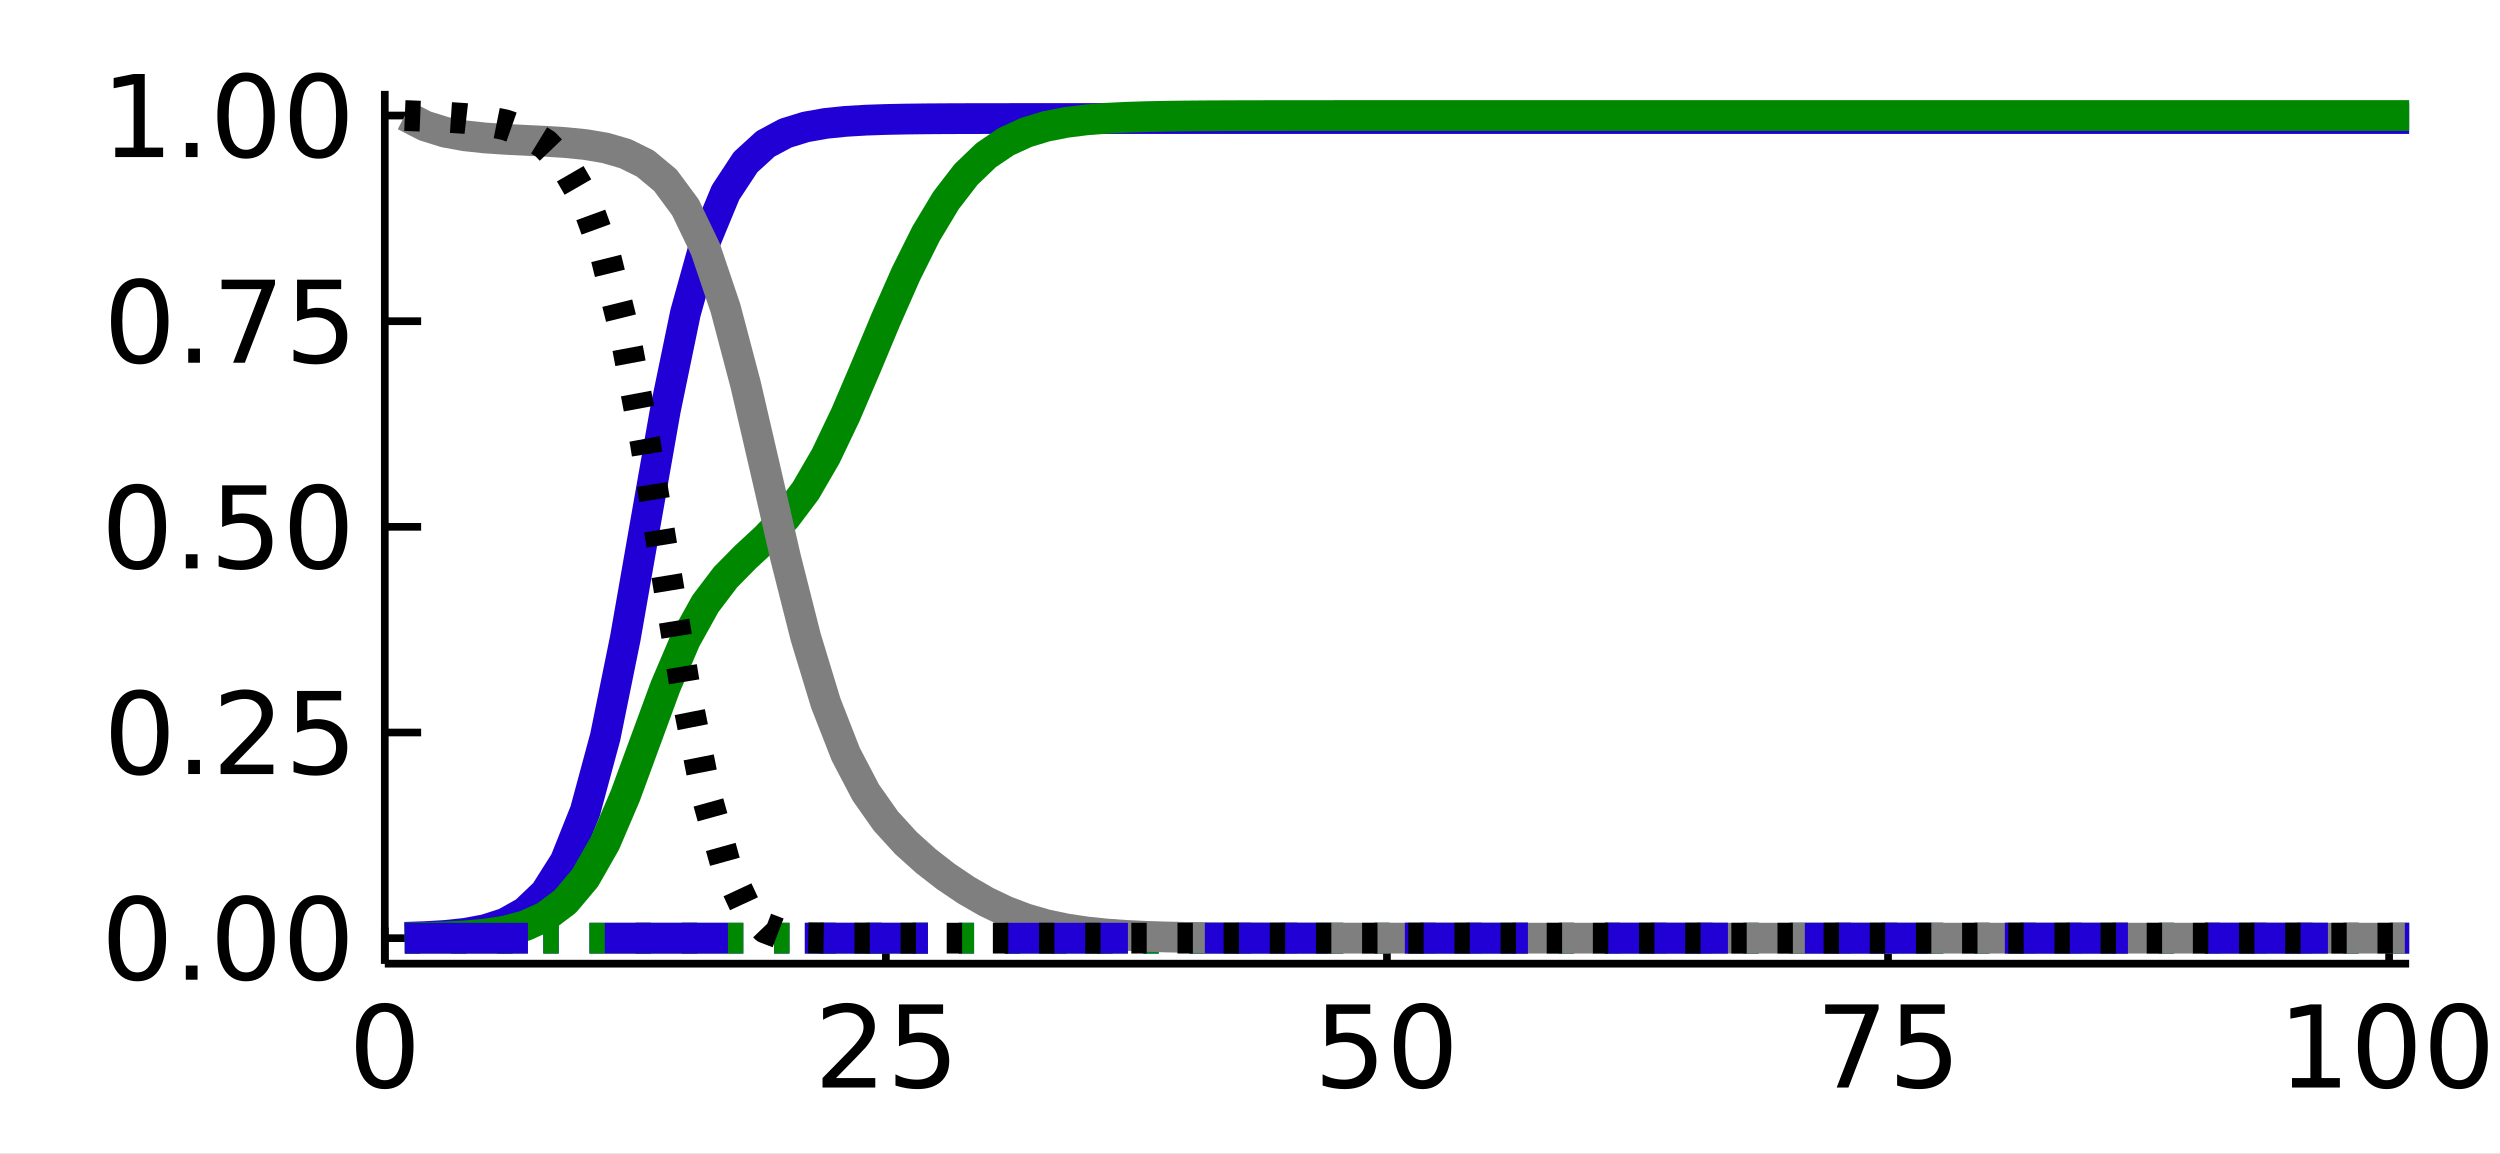 <?xml version="1.0" encoding="utf-8"?>
<svg xmlns="http://www.w3.org/2000/svg" xmlns:xlink="http://www.w3.org/1999/xlink" width="325" height="150" viewBox="0 0 1300 600">
<rect x="0" y="0" width="1300" height="600" fill="#333333" stroke="none"/>
<defs>
  <clipPath id="clip840">
    <rect x="0" y="0" width="1300" height="600"/>
  </clipPath>
</defs>
<path clip-path="url(#clip840)" d="
M0 600 L1300 600 L1300 0 L0 0  Z
  " fill="#ffffff" fill-rule="evenodd" fill-opacity="1"/>
<defs>
  <clipPath id="clip841">
    <rect x="260" y="0" width="911" height="600"/>
  </clipPath>
</defs>
<path clip-path="url(#clip840)" d="
M200.094 501.1 L1252.76 501.1 L1252.76 47.244 L200.094 47.244  Z
  " fill="#ffffff" fill-rule="evenodd" fill-opacity="1"/>
<defs>
  <clipPath id="clip842">
    <rect x="200" y="47" width="1054" height="455"/>
  </clipPath>
</defs>
<polyline clip-path="url(#clip840)" style="stroke:#000000; stroke-linecap:butt; stroke-linejoin:round; stroke-width:4; stroke-opacity:1; fill:none" points="
  200.094,501.1 1252.76,501.1 
  "/>
<polyline clip-path="url(#clip840)" style="stroke:#000000; stroke-linecap:butt; stroke-linejoin:round; stroke-width:4; stroke-opacity:1; fill:none" points="
  200.094,501.1 200.094,482.203 
  "/>
<polyline clip-path="url(#clip840)" style="stroke:#000000; stroke-linecap:butt; stroke-linejoin:round; stroke-width:4; stroke-opacity:1; fill:none" points="
  460.654,501.1 460.654,482.203 
  "/>
<polyline clip-path="url(#clip840)" style="stroke:#000000; stroke-linecap:butt; stroke-linejoin:round; stroke-width:4; stroke-opacity:1; fill:none" points="
  721.214,501.1 721.214,482.203 
  "/>
<polyline clip-path="url(#clip840)" style="stroke:#000000; stroke-linecap:butt; stroke-linejoin:round; stroke-width:4; stroke-opacity:1; fill:none" points="
  981.774,501.1 981.774,482.203 
  "/>
<polyline clip-path="url(#clip840)" style="stroke:#000000; stroke-linecap:butt; stroke-linejoin:round; stroke-width:4; stroke-opacity:1; fill:none" points="
  1242.33,501.1 1242.33,482.203 
  "/>
<path clip-path="url(#clip840)" d="M200.094 526.149 Q195.581 526.149 193.295 530.605 Q191.038 535.032 191.038 543.944 Q191.038 552.827 193.295 557.283 Q195.581 561.71 200.094 561.71 Q204.637 561.71 206.894 557.283 Q209.18 552.827 209.18 543.944 Q209.18 535.032 206.894 530.605 Q204.637 526.149 200.094 526.149 M200.094 521.519 Q207.357 521.519 211.177 527.277 Q215.025 533.006 215.025 543.944 Q215.025 554.852 211.177 560.61 Q207.357 566.339 200.094 566.339 Q192.832 566.339 188.983 560.61 Q185.164 554.852 185.164 543.944 Q185.164 533.006 188.983 527.277 Q192.832 521.519 200.094 521.519 Z" fill="#000000" fill-rule="evenodd" fill-opacity="1" /><path clip-path="url(#clip840)" d="M434.743 560.581 L455.142 560.581 L455.142 565.5 L427.712 565.5 L427.712 560.581 Q431.039 557.138 436.768 551.351 Q442.526 545.535 444.002 543.857 Q446.809 540.703 447.908 538.533 Q449.037 536.334 449.037 534.221 Q449.037 530.778 446.606 528.608 Q444.205 526.438 440.327 526.438 Q437.579 526.438 434.511 527.393 Q431.473 528.348 428.001 530.286 L428.001 524.384 Q431.531 522.966 434.598 522.242 Q437.665 521.519 440.212 521.519 Q446.925 521.519 450.918 524.875 Q454.911 528.232 454.911 533.845 Q454.911 536.507 453.898 538.909 Q452.914 541.282 450.281 544.522 Q449.558 545.361 445.68 549.383 Q441.803 553.376 434.743 560.581 Z" fill="#000000" fill-rule="evenodd" fill-opacity="1" /><path clip-path="url(#clip840)" d="M467.468 522.3 L490.414 522.3 L490.414 527.219 L472.821 527.219 L472.821 537.809 Q474.095 537.375 475.368 537.173 Q476.641 536.941 477.914 536.941 Q485.148 536.941 489.372 540.905 Q493.597 544.87 493.597 551.64 Q493.597 558.614 489.257 562.491 Q484.916 566.339 477.017 566.339 Q474.297 566.339 471.461 565.876 Q468.655 565.413 465.646 564.487 L465.646 558.614 Q468.25 560.031 471.027 560.726 Q473.805 561.42 476.901 561.42 Q481.907 561.42 484.829 558.787 Q487.752 556.154 487.752 551.64 Q487.752 547.126 484.829 544.493 Q481.907 541.86 476.901 541.86 Q474.558 541.86 472.214 542.381 Q469.899 542.902 467.468 544.001 L467.468 522.3 Z" fill="#000000" fill-rule="evenodd" fill-opacity="1" /><path clip-path="url(#clip840)" d="M689.588 522.3 L712.533 522.3 L712.533 527.219 L694.941 527.219 L694.941 537.809 Q696.214 537.375 697.487 537.173 Q698.76 536.941 700.034 536.941 Q707.267 536.941 711.492 540.905 Q715.716 544.87 715.716 551.64 Q715.716 558.614 711.376 562.491 Q707.036 566.339 699.137 566.339 Q696.417 566.339 693.581 565.876 Q690.774 565.413 687.765 564.487 L687.765 558.614 Q690.369 560.031 693.147 560.726 Q695.925 561.42 699.021 561.42 Q704.027 561.42 706.949 558.787 Q709.871 556.154 709.871 551.64 Q709.871 547.126 706.949 544.493 Q704.027 541.86 699.021 541.86 Q696.677 541.86 694.333 542.381 Q692.019 542.902 689.588 544.001 L689.588 522.3 Z" fill="#000000" fill-rule="evenodd" fill-opacity="1" /><path clip-path="url(#clip840)" d="M739.732 526.149 Q735.219 526.149 732.933 530.605 Q730.676 535.032 730.676 543.944 Q730.676 552.827 732.933 557.283 Q735.219 561.71 739.732 561.71 Q744.275 561.71 746.532 557.283 Q748.818 552.827 748.818 543.944 Q748.818 535.032 746.532 530.605 Q744.275 526.149 739.732 526.149 M739.732 521.519 Q746.995 521.519 750.815 527.277 Q754.663 533.006 754.663 543.944 Q754.663 554.852 750.815 560.61 Q746.995 566.339 739.732 566.339 Q732.47 566.339 728.621 560.61 Q724.802 554.852 724.802 543.944 Q724.802 533.006 728.621 527.277 Q732.47 521.519 739.732 521.519 Z" fill="#000000" fill-rule="evenodd" fill-opacity="1" /><path clip-path="url(#clip840)" d="M949.092 522.3 L976.869 522.3 L976.869 524.789 L961.186 565.5 L955.081 565.5 L969.838 527.219 L949.092 527.219 L949.092 522.3 Z" fill="#000000" fill-rule="evenodd" fill-opacity="1" /><path clip-path="url(#clip840)" d="M988.328 522.3 L1011.27 522.3 L1011.27 527.219 L993.681 527.219 L993.681 537.809 Q994.954 537.375 996.227 537.173 Q997.5 536.941 998.773 536.941 Q1006.01 536.941 1010.23 540.905 Q1014.46 544.87 1014.46 551.64 Q1014.46 558.614 1010.12 562.491 Q1005.78 566.339 997.876 566.339 Q995.156 566.339 992.321 565.876 Q989.514 565.413 986.505 564.487 L986.505 558.614 Q989.109 560.031 991.887 560.726 Q994.664 561.42 997.76 561.42 Q1002.77 561.42 1005.69 558.787 Q1008.61 556.154 1008.61 551.64 Q1008.61 547.126 1005.69 544.493 Q1002.77 541.86 997.76 541.86 Q995.417 541.86 993.073 542.381 Q990.758 542.902 988.328 544.001 L988.328 522.3 Z" fill="#000000" fill-rule="evenodd" fill-opacity="1" /><path clip-path="url(#clip840)" d="M1191.84 560.581 L1201.39 560.581 L1201.39 527.624 L1191 529.708 L1191 524.384 L1201.33 522.3 L1207.18 522.3 L1207.18 560.581 L1216.73 560.581 L1216.73 565.5 L1191.84 565.5 L1191.84 560.581 Z" fill="#000000" fill-rule="evenodd" fill-opacity="1" /><path clip-path="url(#clip840)" d="M1241.03 526.149 Q1236.52 526.149 1234.23 530.605 Q1231.97 535.032 1231.97 543.944 Q1231.97 552.827 1234.23 557.283 Q1236.52 561.71 1241.03 561.71 Q1245.57 561.71 1247.83 557.283 Q1250.12 552.827 1250.12 543.944 Q1250.12 535.032 1247.83 530.605 Q1245.57 526.149 1241.03 526.149 M1241.03 521.519 Q1248.29 521.519 1252.11 527.277 Q1255.96 533.006 1255.96 543.944 Q1255.96 554.852 1252.11 560.61 Q1248.29 566.339 1241.03 566.339 Q1233.77 566.339 1229.92 560.61 Q1226.1 554.852 1226.1 543.944 Q1226.1 533.006 1229.92 527.277 Q1233.77 521.519 1241.03 521.519 Z" fill="#000000" fill-rule="evenodd" fill-opacity="1" /><path clip-path="url(#clip840)" d="M1278.73 526.149 Q1274.22 526.149 1271.93 530.605 Q1269.68 535.032 1269.68 543.944 Q1269.68 552.827 1271.93 557.283 Q1274.22 561.71 1278.73 561.71 Q1283.28 561.71 1285.53 557.283 Q1287.82 552.827 1287.82 543.944 Q1287.82 535.032 1285.53 530.605 Q1283.28 526.149 1278.73 526.149 M1278.73 521.519 Q1286 521.519 1289.82 527.277 Q1293.66 533.006 1293.66 543.944 Q1293.66 554.852 1289.82 560.61 Q1286 566.339 1278.73 566.339 Q1271.47 566.339 1267.62 560.61 Q1263.8 554.852 1263.8 543.944 Q1263.8 533.006 1267.62 527.277 Q1271.47 521.519 1278.73 521.519 Z" fill="#000000" fill-rule="evenodd" fill-opacity="1" /><polyline clip-path="url(#clip840)" style="stroke:#000000; stroke-linecap:butt; stroke-linejoin:round; stroke-width:4; stroke-opacity:1; fill:none" points="
  200.094,501.1 200.094,47.244 
  "/>
<polyline clip-path="url(#clip840)" style="stroke:#000000; stroke-linecap:butt; stroke-linejoin:round; stroke-width:4; stroke-opacity:1; fill:none" points="
  200.094,487.84 218.992,487.84 
  "/>
<polyline clip-path="url(#clip840)" style="stroke:#000000; stroke-linecap:butt; stroke-linejoin:round; stroke-width:4; stroke-opacity:1; fill:none" points="
  200.094,380.899 218.992,380.899 
  "/>
<polyline clip-path="url(#clip840)" style="stroke:#000000; stroke-linecap:butt; stroke-linejoin:round; stroke-width:4; stroke-opacity:1; fill:none" points="
  200.094,273.958 218.992,273.958 
  "/>
<polyline clip-path="url(#clip840)" style="stroke:#000000; stroke-linecap:butt; stroke-linejoin:round; stroke-width:4; stroke-opacity:1; fill:none" points="
  200.094,167.018 218.992,167.018 
  "/>
<polyline clip-path="url(#clip840)" style="stroke:#000000; stroke-linecap:butt; stroke-linejoin:round; stroke-width:4; stroke-opacity:1; fill:none" points="
  200.094,60.077 218.992,60.077 
  "/>
<path clip-path="url(#clip840)" d="M71.423 470.088 Q66.909 470.088 64.623 474.544 Q62.366 478.971 62.366 487.883 Q62.366 496.766 64.623 501.222 Q66.909 505.649 71.423 505.649 Q75.965 505.649 78.222 501.222 Q80.508 496.766 80.508 487.883 Q80.508 478.971 78.222 474.544 Q75.965 470.088 71.423 470.088 M71.423 465.458 Q78.685 465.458 82.505 471.216 Q86.353 476.946 86.353 487.883 Q86.353 498.791 82.505 504.55 Q78.685 510.279 71.423 510.279 Q64.16 510.279 60.312 504.55 Q56.492 498.791 56.492 487.883 Q56.492 476.946 60.312 471.216 Q64.16 465.458 71.423 465.458 Z" fill="#000000" fill-rule="evenodd" fill-opacity="1" /><path clip-path="url(#clip840)" d="M96.625 502.09 L102.73 502.09 L102.73 509.44 L96.625 509.44 L96.625 502.09 Z" fill="#000000" fill-rule="evenodd" fill-opacity="1" /><path clip-path="url(#clip840)" d="M127.962 470.088 Q123.448 470.088 121.162 474.544 Q118.905 478.971 118.905 487.883 Q118.905 496.766 121.162 501.222 Q123.448 505.649 127.962 505.649 Q132.504 505.649 134.761 501.222 Q137.047 496.766 137.047 487.883 Q137.047 478.971 134.761 474.544 Q132.504 470.088 127.962 470.088 M127.962 465.458 Q135.224 465.458 139.044 471.216 Q142.892 476.946 142.892 487.883 Q142.892 498.791 139.044 504.55 Q135.224 510.279 127.962 510.279 Q120.699 510.279 116.851 504.55 Q113.031 498.791 113.031 487.883 Q113.031 476.946 116.851 471.216 Q120.699 465.458 127.962 465.458 Z" fill="#000000" fill-rule="evenodd" fill-opacity="1" /><path clip-path="url(#clip840)" d="M165.664 470.088 Q161.15 470.088 158.864 474.544 Q156.607 478.971 156.607 487.883 Q156.607 496.766 158.864 501.222 Q161.15 505.649 165.664 505.649 Q170.207 505.649 172.464 501.222 Q174.75 496.766 174.75 487.883 Q174.75 478.971 172.464 474.544 Q170.207 470.088 165.664 470.088 M165.664 465.458 Q172.927 465.458 176.746 471.216 Q180.594 476.946 180.594 487.883 Q180.594 498.791 176.746 504.55 Q172.927 510.279 165.664 510.279 Q158.401 510.279 154.553 504.55 Q150.734 498.791 150.734 487.883 Q150.734 476.946 154.553 471.216 Q158.401 465.458 165.664 465.458 Z" fill="#000000" fill-rule="evenodd" fill-opacity="1" /><path clip-path="url(#clip840)" d="M72.667 363.147 Q68.153 363.147 65.867 367.603 Q63.61 372.03 63.61 380.942 Q63.61 389.825 65.867 394.281 Q68.153 398.708 72.667 398.708 Q77.21 398.708 79.466 394.281 Q81.752 389.825 81.752 380.942 Q81.752 372.03 79.466 367.603 Q77.21 363.147 72.667 363.147 M72.667 358.518 Q79.93 358.518 83.749 364.276 Q87.597 370.005 87.597 380.942 Q87.597 391.851 83.749 397.609 Q79.93 403.338 72.667 403.338 Q65.404 403.338 61.556 397.609 Q57.736 391.851 57.736 380.942 Q57.736 370.005 61.556 364.276 Q65.404 358.518 72.667 358.518 Z" fill="#000000" fill-rule="evenodd" fill-opacity="1" /><path clip-path="url(#clip840)" d="M97.869 395.149 L103.975 395.149 L103.975 402.499 L97.869 402.499 L97.869 395.149 Z" fill="#000000" fill-rule="evenodd" fill-opacity="1" /><path clip-path="url(#clip840)" d="M121.741 397.58 L142.14 397.58 L142.14 402.499 L114.709 402.499 L114.709 397.58 Q118.037 394.137 123.766 388.35 Q129.524 382.534 131 380.855 Q133.807 377.702 134.906 375.531 Q136.035 373.332 136.035 371.22 Q136.035 367.777 133.604 365.607 Q131.202 363.437 127.325 363.437 Q124.576 363.437 121.509 364.391 Q118.471 365.346 114.999 367.285 L114.999 361.382 Q118.529 359.964 121.596 359.241 Q124.663 358.518 127.209 358.518 Q133.922 358.518 137.915 361.874 Q141.908 365.231 141.908 370.844 Q141.908 373.506 140.896 375.908 Q139.912 378.28 137.279 381.521 Q136.555 382.36 132.678 386.382 Q128.801 390.375 121.741 397.58 Z" fill="#000000" fill-rule="evenodd" fill-opacity="1" /><path clip-path="url(#clip840)" d="M154.466 359.299 L177.412 359.299 L177.412 364.218 L159.819 364.218 L159.819 374.808 Q161.092 374.374 162.365 374.172 Q163.639 373.94 164.912 373.94 Q172.145 373.94 176.37 377.904 Q180.594 381.868 180.594 388.639 Q180.594 395.612 176.254 399.49 Q171.914 403.338 164.015 403.338 Q161.295 403.338 158.459 402.875 Q155.652 402.412 152.643 401.486 L152.643 395.612 Q155.247 397.03 158.025 397.725 Q160.803 398.419 163.899 398.419 Q168.905 398.419 171.827 395.786 Q174.75 393.153 174.75 388.639 Q174.75 384.125 171.827 381.492 Q168.905 378.859 163.899 378.859 Q161.555 378.859 159.211 379.38 Q156.897 379.901 154.466 381 L154.466 359.299 Z" fill="#000000" fill-rule="evenodd" fill-opacity="1" /><path clip-path="url(#clip840)" d="M71.423 256.207 Q66.909 256.207 64.623 260.663 Q62.366 265.09 62.366 274.002 Q62.366 282.885 64.623 287.341 Q66.909 291.768 71.423 291.768 Q75.965 291.768 78.222 287.341 Q80.508 282.885 80.508 274.002 Q80.508 265.09 78.222 260.663 Q75.965 256.207 71.423 256.207 M71.423 251.577 Q78.685 251.577 82.505 257.335 Q86.353 263.064 86.353 274.002 Q86.353 284.91 82.505 290.668 Q78.685 296.397 71.423 296.397 Q64.16 296.397 60.312 290.668 Q56.492 284.91 56.492 274.002 Q56.492 263.064 60.312 257.335 Q64.16 251.577 71.423 251.577 Z" fill="#000000" fill-rule="evenodd" fill-opacity="1" /><path clip-path="url(#clip840)" d="M96.625 288.209 L102.73 288.209 L102.73 295.558 L96.625 295.558 L96.625 288.209 Z" fill="#000000" fill-rule="evenodd" fill-opacity="1" /><path clip-path="url(#clip840)" d="M115.52 252.358 L138.465 252.358 L138.465 257.277 L120.873 257.277 L120.873 267.867 Q122.146 267.433 123.419 267.231 Q124.692 266.999 125.965 266.999 Q133.199 266.999 137.423 270.963 Q141.648 274.928 141.648 281.698 Q141.648 288.672 137.308 292.549 Q132.967 296.397 125.068 296.397 Q122.348 296.397 119.513 295.934 Q116.706 295.471 113.697 294.546 L113.697 288.672 Q116.301 290.09 119.079 290.784 Q121.856 291.478 124.952 291.478 Q129.958 291.478 132.881 288.845 Q135.803 286.212 135.803 281.698 Q135.803 277.185 132.881 274.551 Q129.958 271.918 124.952 271.918 Q122.609 271.918 120.265 272.439 Q117.95 272.96 115.52 274.06 L115.52 252.358 Z" fill="#000000" fill-rule="evenodd" fill-opacity="1" /><path clip-path="url(#clip840)" d="M165.664 256.207 Q161.15 256.207 158.864 260.663 Q156.607 265.09 156.607 274.002 Q156.607 282.885 158.864 287.341 Q161.15 291.768 165.664 291.768 Q170.207 291.768 172.464 287.341 Q174.75 282.885 174.75 274.002 Q174.75 265.09 172.464 260.663 Q170.207 256.207 165.664 256.207 M165.664 251.577 Q172.927 251.577 176.746 257.335 Q180.594 263.064 180.594 274.002 Q180.594 284.91 176.746 290.668 Q172.927 296.397 165.664 296.397 Q158.401 296.397 154.553 290.668 Q150.734 284.91 150.734 274.002 Q150.734 263.064 154.553 257.335 Q158.401 251.577 165.664 251.577 Z" fill="#000000" fill-rule="evenodd" fill-opacity="1" /><path clip-path="url(#clip840)" d="M72.667 149.266 Q68.153 149.266 65.867 153.722 Q63.61 158.149 63.61 167.061 Q63.61 175.944 65.867 180.4 Q68.153 184.827 72.667 184.827 Q77.21 184.827 79.466 180.4 Q81.752 175.944 81.752 167.061 Q81.752 158.149 79.466 153.722 Q77.21 149.266 72.667 149.266 M72.667 144.636 Q79.93 144.636 83.749 150.394 Q87.597 156.124 87.597 167.061 Q87.597 177.97 83.749 183.728 Q79.93 189.457 72.667 189.457 Q65.404 189.457 61.556 183.728 Q57.736 177.97 57.736 167.061 Q57.736 156.124 61.556 150.394 Q65.404 144.636 72.667 144.636 Z" fill="#000000" fill-rule="evenodd" fill-opacity="1" /><path clip-path="url(#clip840)" d="M97.869 181.268 L103.975 181.268 L103.975 188.618 L97.869 188.618 L97.869 181.268 Z" fill="#000000" fill-rule="evenodd" fill-opacity="1" /><path clip-path="url(#clip840)" d="M115.23 145.418 L143.008 145.418 L143.008 147.906 L127.325 188.618 L121.22 188.618 L135.977 150.337 L115.23 150.337 L115.23 145.418 Z" fill="#000000" fill-rule="evenodd" fill-opacity="1" /><path clip-path="url(#clip840)" d="M154.466 145.418 L177.412 145.418 L177.412 150.337 L159.819 150.337 L159.819 160.927 Q161.092 160.493 162.365 160.29 Q163.639 160.059 164.912 160.059 Q172.145 160.059 176.37 164.023 Q180.594 167.987 180.594 174.758 Q180.594 181.731 176.254 185.608 Q171.914 189.457 164.015 189.457 Q161.295 189.457 158.459 188.994 Q155.652 188.531 152.643 187.605 L152.643 181.731 Q155.247 183.149 158.025 183.843 Q160.803 184.538 163.899 184.538 Q168.905 184.538 171.827 181.905 Q174.75 179.272 174.75 174.758 Q174.75 170.244 171.827 167.611 Q168.905 164.978 163.899 164.978 Q161.555 164.978 159.211 165.499 Q156.897 166.019 154.466 167.119 L154.466 145.418 Z" fill="#000000" fill-rule="evenodd" fill-opacity="1" /><path clip-path="url(#clip840)" d="M59.935 76.758 L69.484 76.758 L69.484 43.801 L59.096 45.884 L59.096 40.56 L69.426 38.477 L75.271 38.477 L75.271 76.758 L84.82 76.758 L84.82 81.677 L59.935 81.677 L59.935 76.758 Z" fill="#000000" fill-rule="evenodd" fill-opacity="1" /><path clip-path="url(#clip840)" d="M96.625 74.328 L102.73 74.328 L102.73 81.677 L96.625 81.677 L96.625 74.328 Z" fill="#000000" fill-rule="evenodd" fill-opacity="1" /><path clip-path="url(#clip840)" d="M127.962 42.325 Q123.448 42.325 121.162 46.781 Q118.905 51.208 118.905 60.12 Q118.905 69.003 121.162 73.459 Q123.448 77.886 127.962 77.886 Q132.504 77.886 134.761 73.459 Q137.047 69.003 137.047 60.12 Q137.047 51.208 134.761 46.781 Q132.504 42.325 127.962 42.325 M127.962 37.696 Q135.224 37.696 139.044 43.454 Q142.892 49.183 142.892 60.12 Q142.892 71.029 139.044 76.787 Q135.224 82.516 127.962 82.516 Q120.699 82.516 116.851 76.787 Q113.031 71.029 113.031 60.12 Q113.031 49.183 116.851 43.454 Q120.699 37.696 127.962 37.696 Z" fill="#000000" fill-rule="evenodd" fill-opacity="1" /><path clip-path="url(#clip840)" d="M165.664 42.325 Q161.15 42.325 158.864 46.781 Q156.607 51.208 156.607 60.12 Q156.607 69.003 158.864 73.459 Q161.15 77.886 165.664 77.886 Q170.207 77.886 172.464 73.459 Q174.75 69.003 174.75 60.12 Q174.75 51.208 172.464 46.781 Q170.207 42.325 165.664 42.325 M165.664 37.696 Q172.927 37.696 176.746 43.454 Q180.594 49.183 180.594 60.12 Q180.594 71.029 176.746 76.787 Q172.927 82.516 165.664 82.516 Q158.401 82.516 154.553 76.787 Q150.734 71.029 150.734 60.12 Q150.734 49.183 154.553 43.454 Q158.401 37.696 165.664 37.696 Z" fill="#000000" fill-rule="evenodd" fill-opacity="1" /><polyline clip-path="url(#clip842)" style="stroke:#2000d4; stroke-linecap:butt; stroke-linejoin:round; stroke-width:16; stroke-opacity:1; fill:none" stroke-dasharray="8, 16" points="
  210.517,487.84 220.939,487.84 231.362,487.84 241.784,487.84 252.206,487.84 262.629,487.84 273.051,487.84 283.474,487.84 293.896,487.84 304.318,487.84 
  314.741,487.84 325.163,487.84 335.586,487.84 346.008,487.84 356.43,487.84 366.853,487.84 377.275,487.84 387.697,487.84 398.12,487.84 408.542,487.84 
  418.965,487.84 429.387,487.84 439.809,487.84 450.232,487.84 460.654,487.84 471.077,487.84 481.499,487.84 491.921,487.84 502.344,487.84 512.766,487.84 
  523.189,487.84 533.611,487.84 544.033,487.84 554.456,487.84 564.878,487.84 575.301,487.84 585.723,487.84 596.145,487.84 606.568,487.84 616.99,487.84 
  627.412,487.84 637.835,487.84 648.257,487.84 658.68,487.84 669.102,487.84 679.524,487.84 689.947,487.84 700.369,487.84 710.792,487.84 721.214,487.84 
  731.636,487.84 742.059,487.84 752.481,487.84 762.904,487.84 773.326,487.84 783.748,487.84 794.171,487.84 804.593,487.84 815.016,487.84 825.438,487.84 
  835.86,487.84 846.283,487.84 856.705,487.84 867.127,487.84 877.55,487.84 887.972,487.84 898.395,487.84 908.817,487.84 919.239,487.84 929.662,487.84 
  940.084,487.84 950.507,487.84 960.929,487.84 971.351,487.84 981.774,487.84 992.196,487.84 1002.62,487.84 1013.04,487.84 1023.46,487.84 1033.89,487.84 
  1044.31,487.84 1054.73,487.84 1065.15,487.84 1075.58,487.84 1086,487.84 1096.42,487.84 1106.84,487.84 1117.26,487.84 1127.69,487.84 1138.11,487.84 
  1148.53,487.84 1158.95,487.84 1169.38,487.84 1179.8,487.84 1190.22,487.84 1200.64,487.84 1211.07,487.84 1221.49,487.84 1231.91,487.84 1242.33,487.84 
  1252.76,487.84 
  "/>
<polyline clip-path="url(#clip842)" style="stroke:#008900; stroke-linecap:butt; stroke-linejoin:round; stroke-width:16; stroke-opacity:1; fill:none" stroke-dasharray="64, 40" points="
  210.517,487.84 220.939,487.84 231.362,487.84 241.784,487.84 252.206,487.84 262.629,487.84 273.051,487.84 283.474,487.84 293.896,487.84 304.318,487.84 
  314.741,487.84 325.163,487.84 335.586,487.84 346.008,487.84 356.43,487.84 366.853,487.84 377.275,487.84 387.697,487.84 398.12,487.84 408.542,487.84 
  418.965,487.84 429.387,487.84 439.809,487.84 450.232,487.84 460.654,487.84 471.077,487.84 481.499,487.84 491.921,487.84 502.344,487.84 512.766,487.84 
  523.189,487.84 533.611,487.84 544.033,487.84 554.456,487.84 564.878,487.84 575.301,487.84 585.723,487.84 596.145,487.84 606.568,487.84 616.99,487.84 
  627.412,487.84 637.835,487.84 648.257,487.84 658.68,487.84 669.102,487.84 679.524,487.84 689.947,487.84 700.369,487.84 710.792,487.84 721.214,487.84 
  731.636,487.84 742.059,487.84 752.481,487.84 762.904,487.84 773.326,487.84 783.748,487.84 794.171,487.84 804.593,487.84 815.016,487.84 825.438,487.84 
  835.86,487.84 846.283,487.84 856.705,487.84 867.127,487.84 877.55,487.84 887.972,487.84 898.395,487.84 908.817,487.84 919.239,487.84 929.662,487.84 
  940.084,487.84 950.507,487.84 960.929,487.84 971.351,487.84 981.774,487.84 992.196,487.84 1002.62,487.84 1013.04,487.84 1023.46,487.84 1033.89,487.84 
  1044.31,487.84 1054.73,487.84 1065.15,487.84 1075.58,487.84 1086,487.84 1096.42,487.84 1106.84,487.84 1117.26,487.84 1127.69,487.84 1138.11,487.84 
  1148.53,487.84 1158.95,487.84 1169.38,487.84 1179.8,487.84 1190.22,487.84 1200.64,487.84 1211.07,487.84 1221.49,487.84 1231.91,487.84 1242.33,487.84 
  1252.76,487.84 
  "/>
<polyline clip-path="url(#clip842)" style="stroke:#008900; stroke-linecap:butt; stroke-linejoin:round; stroke-width:16; stroke-opacity:1; fill:none" stroke-dasharray="8, 16" points="
  210.517,487.84 220.939,487.84 231.362,487.84 241.784,487.84 252.206,487.84 262.629,487.84 273.051,487.84 283.474,487.84 293.896,487.84 304.318,487.84 
  314.741,487.84 325.163,487.84 335.586,487.84 346.008,487.84 356.43,487.84 366.853,487.84 377.275,487.84 387.697,487.84 398.12,487.84 408.542,487.84 
  418.965,487.84 429.387,487.84 439.809,487.84 450.232,487.84 460.654,487.84 471.077,487.84 481.499,487.84 491.921,487.84 502.344,487.84 512.766,487.84 
  523.189,487.84 533.611,487.84 544.033,487.84 554.456,487.84 564.878,487.84 575.301,487.84 585.723,487.84 596.145,487.84 606.568,487.84 616.99,487.84 
  627.412,487.84 637.835,487.84 648.257,487.84 658.68,487.84 669.102,487.84 679.524,487.84 689.947,487.84 700.369,487.84 710.792,487.84 721.214,487.84 
  731.636,487.84 742.059,487.84 752.481,487.84 762.904,487.84 773.326,487.84 783.748,487.84 794.171,487.84 804.593,487.84 815.016,487.84 825.438,487.84 
  835.86,487.84 846.283,487.84 856.705,487.84 867.127,487.84 877.55,487.84 887.972,487.84 898.395,487.84 908.817,487.84 919.239,487.84 929.662,487.84 
  940.084,487.84 950.507,487.84 960.929,487.84 971.351,487.84 981.774,487.84 992.196,487.84 1002.62,487.84 1013.04,487.84 1023.46,487.84 1033.89,487.84 
  1044.31,487.84 1054.73,487.84 1065.15,487.84 1075.58,487.84 1086,487.84 1096.42,487.84 1106.84,487.84 1117.26,487.84 1127.69,487.84 1138.11,487.84 
  1148.53,487.84 1158.95,487.84 1169.38,487.84 1179.8,487.84 1190.22,487.84 1200.64,487.84 1211.07,487.84 1221.49,487.84 1231.91,487.84 1242.33,487.84 
  1252.76,487.84 
  "/>
<polyline clip-path="url(#clip842)" style="stroke:#2000d4; stroke-linecap:butt; stroke-linejoin:round; stroke-width:16; stroke-opacity:1; fill:none" points="
  210.517,487.412 220.939,487.063 231.362,486.446 241.784,485.356 252.206,483.438 262.629,480.079 273.051,474.255 283.474,464.319 293.896,447.835 304.318,421.705 
  314.741,383.147 325.163,331.858 335.586,272.3 346.008,213.137 356.43,162.813 366.853,125.353 377.275,100.148 387.697,84.319 398.12,74.804 408.542,69.231 
  418.965,66.013 429.387,64.165 439.809,63.102 450.232,62.486 460.654,62.126 471.077,61.914 481.499,61.789 491.921,61.718 502.344,61.679 512.766,61.658 
  523.189,61.647 533.611,61.642 544.033,61.64 554.456,61.639 564.878,61.638 575.301,61.638 585.723,61.638 596.145,61.638 606.568,61.638 616.99,61.638 
  627.412,61.638 637.835,61.638 648.257,61.638 658.68,61.638 669.102,61.638 679.524,61.638 689.947,61.638 700.369,61.638 710.792,61.638 721.214,61.638 
  731.636,61.638 742.059,61.638 752.481,61.638 762.904,61.638 773.326,61.638 783.748,61.638 794.171,61.638 804.593,61.638 815.016,61.638 825.438,61.638 
  835.86,61.638 846.283,61.638 856.705,61.638 867.127,61.638 877.55,61.638 887.972,61.638 898.395,61.638 908.817,61.638 919.239,61.638 929.662,61.638 
  940.084,61.638 950.507,61.638 960.929,61.638 971.351,61.638 981.774,61.638 992.196,61.638 1002.62,61.638 1013.04,61.638 1023.46,61.638 1033.89,61.638 
  1044.31,61.638 1054.73,61.638 1065.15,61.638 1075.58,61.638 1086,61.638 1096.42,61.638 1106.84,61.638 1117.26,61.638 1127.69,61.638 1138.11,61.638 
  1148.53,61.638 1158.95,61.638 1169.38,61.638 1179.8,61.638 1190.22,61.638 1200.64,61.638 1211.07,61.638 1221.49,61.638 1231.91,61.638 1242.33,61.638 
  1252.76,61.638 
  "/>
<polyline clip-path="url(#clip842)" style="stroke:#008900; stroke-linecap:butt; stroke-linejoin:round; stroke-width:16; stroke-opacity:1; fill:none" points="
  210.517,487.626 220.939,487.461 231.362,487.169 241.784,486.652 252.206,485.742 262.629,484.15 273.051,481.388 283.474,476.675 293.896,468.856 304.318,456.458 
  314.741,438.152 325.163,413.775 335.586,385.402 346.008,357.07 356.43,332.662 366.853,313.895 377.275,300.159 387.697,289.576 398.12,279.925 408.542,269.062 
  418.965,255.184 429.387,237.243 439.809,215.399 450.232,191.024 460.654,166.089 471.077,142.466 481.499,121.57 491.921,104.241 502.344,90.711 512.766,80.708 
  523.189,73.647 533.611,68.85 544.033,65.683 554.456,63.636 564.878,62.33 575.301,61.503 585.723,60.98 596.145,60.65 606.568,60.441 616.99,60.309 
  627.412,60.225 637.835,60.172 648.257,60.137 658.68,60.116 669.102,60.102 679.524,60.093 689.947,60.087 700.369,60.084 710.792,60.081 721.214,60.08 
  731.636,60.079 742.059,60.078 752.481,60.078 762.904,60.077 773.326,60.077 783.748,60.077 794.171,60.077 804.593,60.077 815.016,60.077 825.438,60.077 
  835.86,60.077 846.283,60.077 856.705,60.077 867.127,60.077 877.55,60.077 887.972,60.077 898.395,60.077 908.817,60.077 919.239,60.077 929.662,60.077 
  940.084,60.077 950.507,60.077 960.929,60.077 971.351,60.077 981.774,60.077 992.196,60.077 1002.62,60.077 1013.04,60.077 1023.46,60.077 1033.89,60.077 
  1044.31,60.077 1054.73,60.077 1065.15,60.077 1075.58,60.077 1086,60.077 1096.42,60.077 1106.84,60.077 1117.26,60.077 1127.69,60.077 1138.11,60.077 
  1148.53,60.077 1158.95,60.077 1169.38,60.077 1179.8,60.077 1190.22,60.077 1200.64,60.077 1211.07,60.077 1221.49,60.077 1231.91,60.077 1242.33,60.077 
  1252.76,60.077 
  "/>
<polyline clip-path="url(#clip842)" style="stroke:#7f7f7f; stroke-linecap:butt; stroke-linejoin:round; stroke-width:16; stroke-opacity:1; fill:none" points="
  210.517,60.077 220.939,65.467 231.362,68.728 241.784,70.627 252.206,71.744 262.629,72.442 273.051,72.957 283.474,73.461 293.896,74.123 304.318,75.16 
  314.741,76.91 325.163,79.919 335.586,85.076 346.008,93.75 356.43,107.847 366.853,129.54 377.275,160.371 387.697,199.867 398.12,244.787 408.542,290.135 
  418.965,331.31 429.387,365.571 439.809,392.226 450.232,412.122 460.654,426.919 471.077,438.357 481.499,447.75 491.921,455.833 502.344,462.874 512.766,468.899 
  523.189,473.877 533.611,477.824 544.033,480.828 554.456,483.031 564.878,484.597 575.301,485.682 585.723,486.418 596.145,486.911 606.568,487.236 616.99,487.449 
  627.412,487.588 637.835,487.677 648.257,487.735 658.68,487.773 669.102,487.797 679.524,487.812 689.947,487.822 700.369,487.828 710.792,487.832 721.214,487.835 
  731.636,487.837 742.059,487.838 752.481,487.838 762.904,487.839 773.326,487.839 783.748,487.839 794.171,487.839 804.593,487.839 815.016,487.839 825.438,487.839 
  835.86,487.84 846.283,487.84 856.705,487.84 867.127,487.84 877.55,487.84 887.972,487.84 898.395,487.84 908.817,487.84 919.239,487.84 929.662,487.84 
  940.084,487.84 950.507,487.84 960.929,487.84 971.351,487.84 981.774,487.84 992.196,487.84 1002.62,487.84 1013.04,487.84 1023.46,487.84 1033.89,487.84 
  1044.31,487.84 1054.73,487.84 1065.15,487.84 1075.58,487.84 1086,487.84 1096.42,487.84 1106.84,487.84 1117.26,487.84 1127.69,487.84 1138.11,487.84 
  1148.53,487.84 1158.95,487.84 1169.38,487.84 1179.8,487.84 1190.22,487.84 1200.64,487.84 1211.07,487.84 1221.49,487.84 1231.91,487.84 1242.33,487.84 
  1252.76,487.84 
  "/>
<polyline clip-path="url(#clip842)" style="stroke:#2000d4; stroke-linecap:butt; stroke-linejoin:round; stroke-width:16; stroke-opacity:1; fill:none" stroke-dasharray="64, 40" points="
  210.517,487.84 220.939,487.84 231.362,487.84 241.784,487.84 252.206,487.84 262.629,487.84 273.051,487.84 283.474,487.84 293.896,487.84 304.318,487.84 
  314.741,487.84 325.163,487.84 335.586,487.84 346.008,487.84 356.43,487.84 366.853,487.84 377.275,487.84 387.697,487.84 398.12,487.84 408.542,487.84 
  418.965,487.84 429.387,487.84 439.809,487.84 450.232,487.84 460.654,487.84 471.077,487.84 481.499,487.84 491.921,487.84 502.344,487.84 512.766,487.84 
  523.189,487.84 533.611,487.84 544.033,487.84 554.456,487.84 564.878,487.84 575.301,487.84 585.723,487.84 596.145,487.84 606.568,487.84 616.99,487.84 
  627.412,487.84 637.835,487.84 648.257,487.84 658.68,487.84 669.102,487.84 679.524,487.84 689.947,487.84 700.369,487.84 710.792,487.84 721.214,487.84 
  731.636,487.84 742.059,487.84 752.481,487.84 762.904,487.84 773.326,487.84 783.748,487.84 794.171,487.84 804.593,487.84 815.016,487.84 825.438,487.84 
  835.86,487.84 846.283,487.84 856.705,487.84 867.127,487.84 877.55,487.84 887.972,487.84 898.395,487.84 908.817,487.84 919.239,487.84 929.662,487.84 
  940.084,487.84 950.507,487.84 960.929,487.84 971.351,487.84 981.774,487.84 992.196,487.84 1002.62,487.84 1013.04,487.84 1023.46,487.84 1033.89,487.84 
  1044.31,487.84 1054.73,487.84 1065.15,487.84 1075.58,487.84 1086,487.84 1096.42,487.84 1106.84,487.84 1117.26,487.84 1127.69,487.84 1138.11,487.84 
  1148.53,487.84 1158.95,487.84 1169.38,487.84 1179.8,487.84 1190.22,487.84 1200.64,487.84 1211.07,487.84 1221.49,487.84 1231.91,487.84 1242.33,487.84 
  1252.76,487.84 
  "/>
<polyline clip-path="url(#clip842)" style="stroke:#000000; stroke-linecap:butt; stroke-linejoin:round; stroke-width:16; stroke-opacity:1; fill:none" stroke-dasharray="8, 16" points="
  210.517,60.077 220.939,60.5 231.362,60.916 241.784,61.597 252.206,62.791 262.629,64.891 273.051,68.567 283.474,74.943 293.896,85.816 304.318,103.853 
  314.741,132.426 325.163,174.548 335.586,230.466 346.008,295.131 356.43,358.788 366.853,411.805 377.275,449.327 387.697,471.75 398.12,482.621 408.542,486.598 
  418.965,487.626 429.387,487.812 439.809,487.837 450.232,487.839 460.654,487.84 471.077,487.84 481.499,487.84 491.921,487.84 502.344,487.84 512.766,487.84 
  523.189,487.84 533.611,487.84 544.033,487.84 554.456,487.84 564.878,487.84 575.301,487.84 585.723,487.84 596.145,487.84 606.568,487.84 616.99,487.84 
  627.412,487.84 637.835,487.84 648.257,487.84 658.68,487.84 669.102,487.84 679.524,487.84 689.947,487.84 700.369,487.84 710.792,487.84 721.214,487.84 
  731.636,487.84 742.059,487.84 752.481,487.84 762.904,487.84 773.326,487.84 783.748,487.84 794.171,487.84 804.593,487.84 815.016,487.84 825.438,487.84 
  835.86,487.84 846.283,487.84 856.705,487.84 867.127,487.84 877.55,487.84 887.972,487.84 898.395,487.84 908.817,487.84 919.239,487.84 929.662,487.84 
  940.084,487.84 950.507,487.84 960.929,487.84 971.351,487.84 981.774,487.84 992.196,487.84 1002.62,487.84 1013.04,487.84 1023.46,487.84 1033.89,487.84 
  1044.31,487.84 1054.73,487.84 1065.15,487.84 1075.58,487.84 1086,487.84 1096.42,487.84 1106.84,487.84 1117.26,487.84 1127.69,487.84 1138.11,487.84 
  1148.53,487.84 1158.95,487.84 1169.38,487.84 1179.8,487.84 1190.22,487.84 1200.64,487.84 1211.07,487.84 1221.49,487.84 1231.91,487.84 1242.33,487.84 
  1252.76,487.84 
  "/>
</svg>
